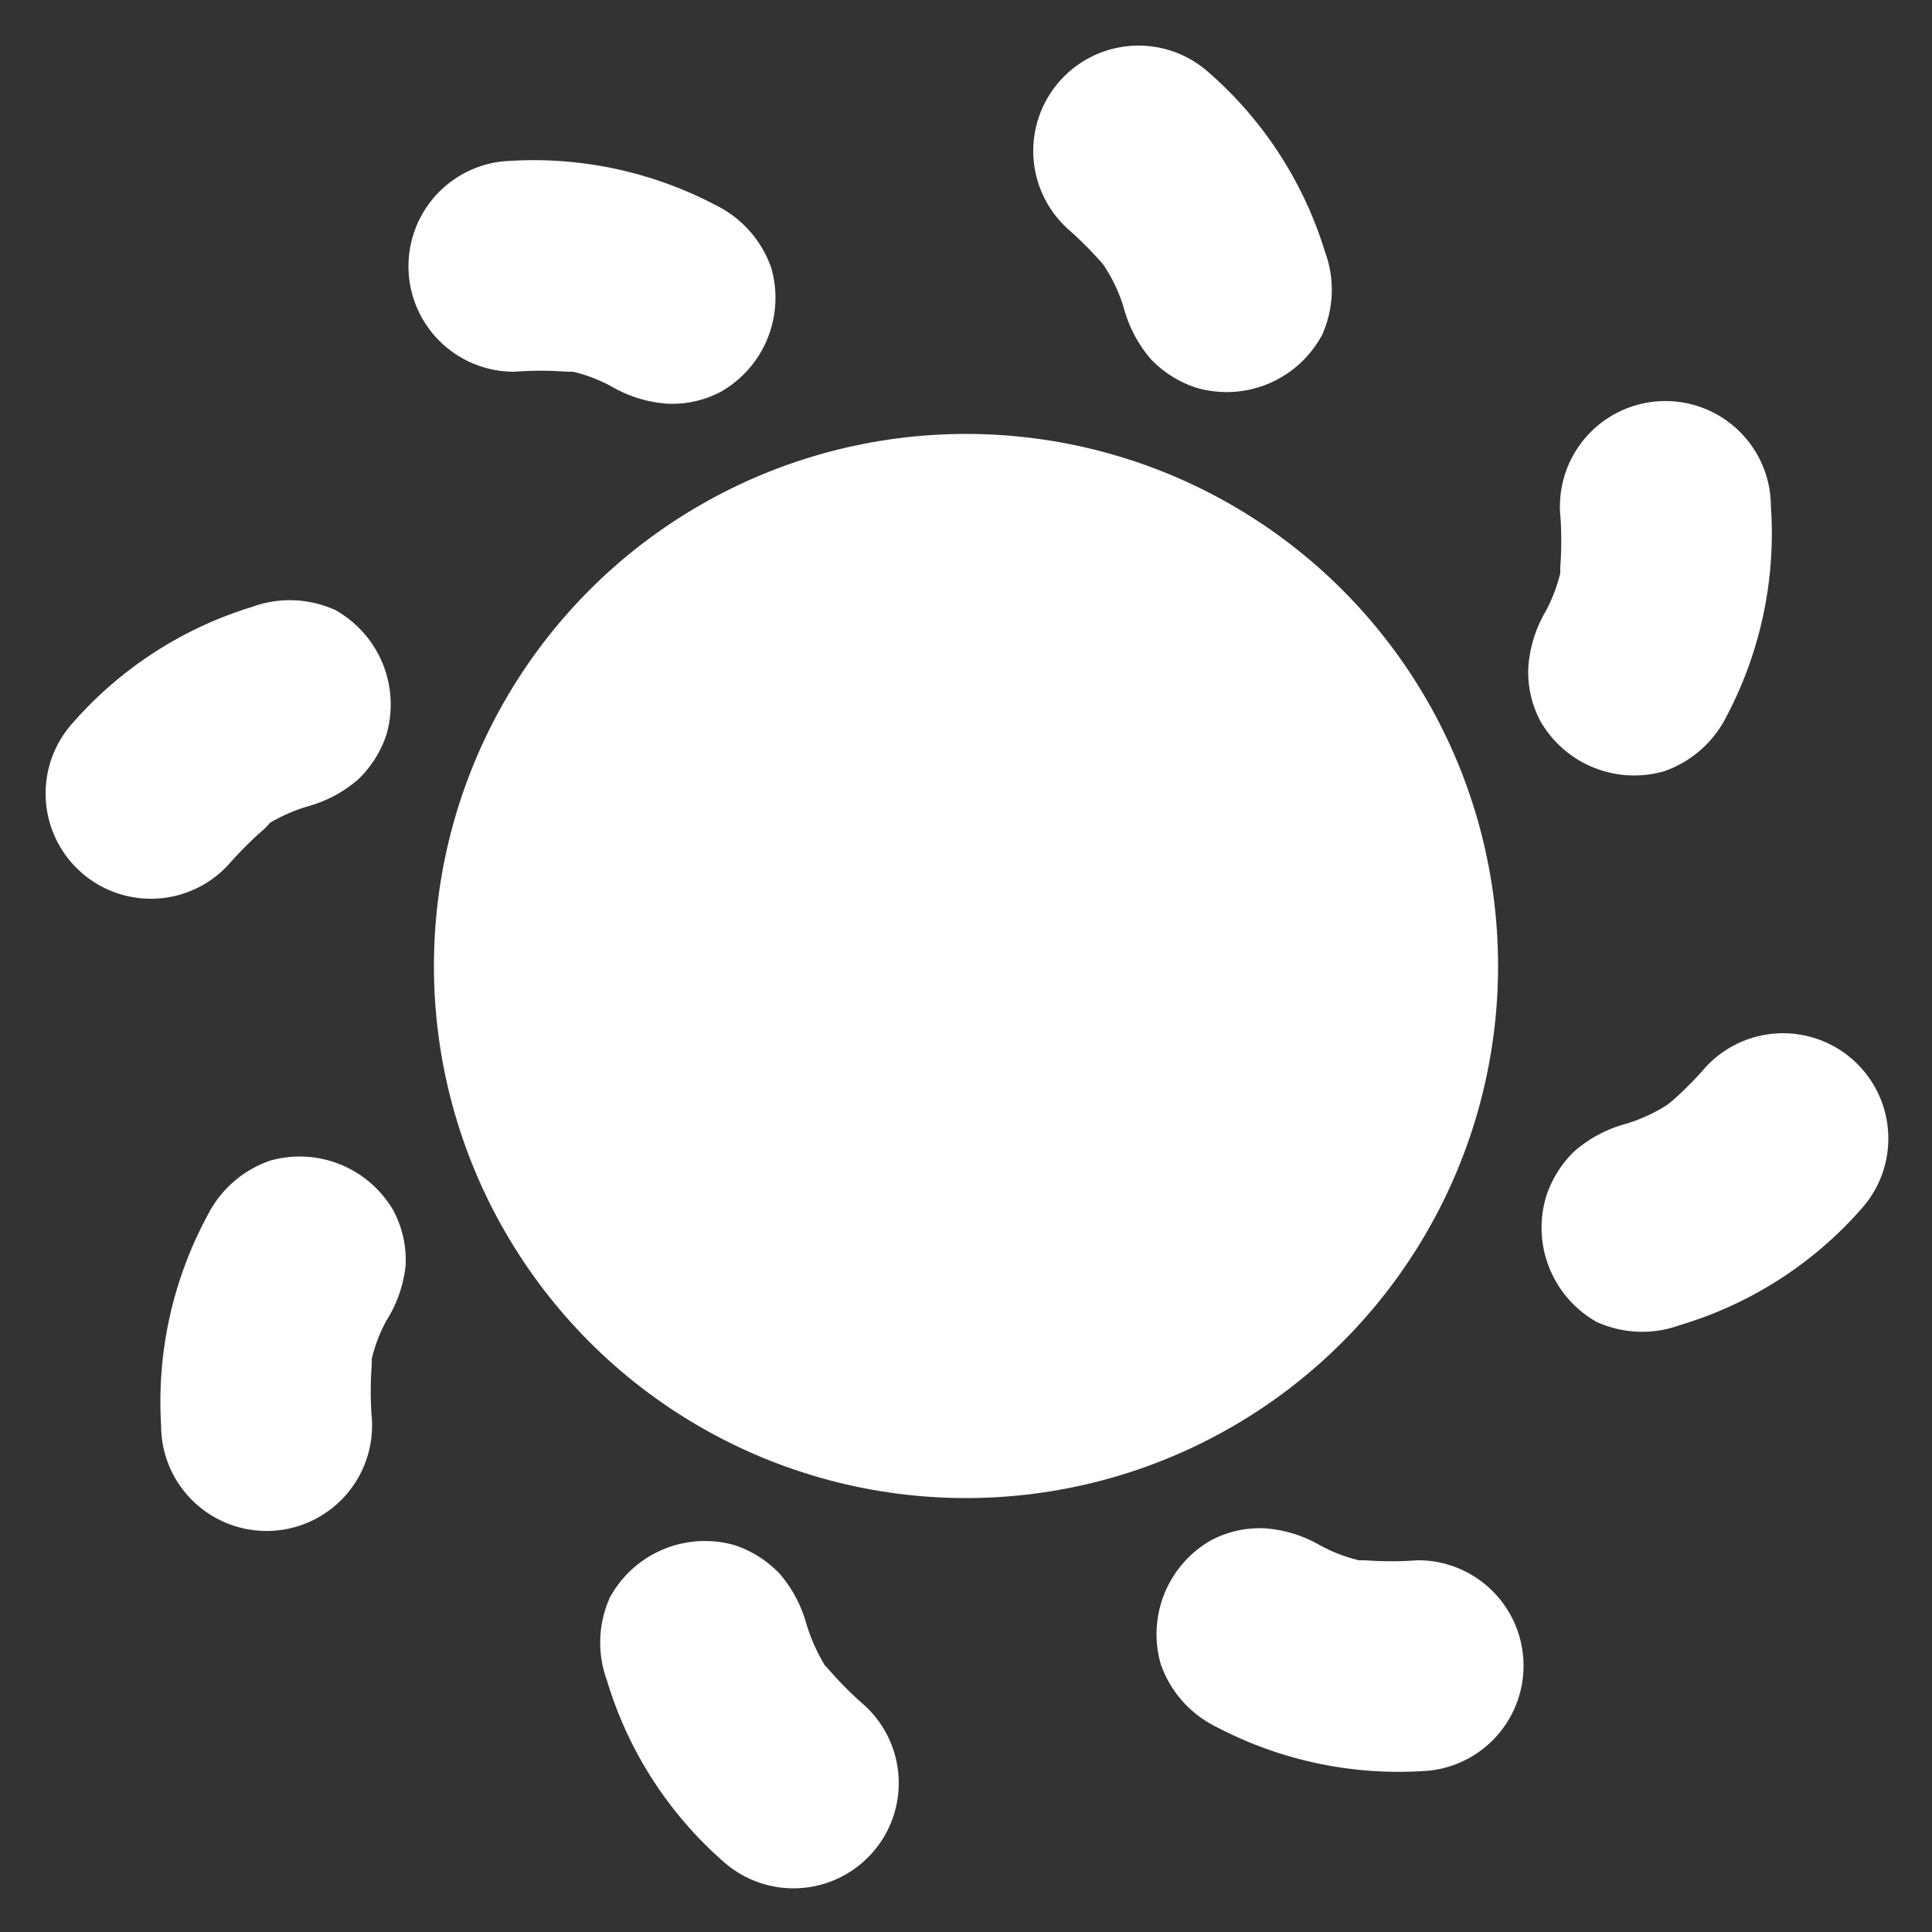 <svg id="Capa_1" data-name="Capa 1" xmlns="http://www.w3.org/2000/svg" viewBox="0 0 50 50"><rect x="0" y="0" width="50" height="50" fill="#333333" stroke="none"/><defs><style>.cls-1{fill:#fff;stroke:#fff;stroke-miterlimit:10;stroke-width:3px;}</style></defs><circle class="cls-1" cx="25" cy="25" r="12.27"/><path class="cls-1" d="M19.71,47.05a1.22,1.22,0,1,0,1.65-1.81,10.19,10.19,0,0,1-1-1L20.14,44a6.24,6.24,0,0,1-.71-1.55,1.85,1.85,0,0,0-.37-.72,1.34,1.34,0,0,0-.5-.31,1.3,1.3,0,0,0-1.43.59,1.34,1.34,0,0,0,0,1A8.58,8.58,0,0,0,19.71,47.05Z"/><path class="cls-1" d="M5.67,36.85a1.23,1.23,0,1,0,2.45-.11,10.48,10.48,0,0,1,0-1.46c0-.13,0-.19,0-.27a5.53,5.53,0,0,1,.59-1.6A1.81,1.81,0,0,0,9,32.64a1.21,1.21,0,0,0-.13-.58,1.3,1.3,0,0,0-1.43-.59,1.35,1.35,0,0,0-.74.68A8.64,8.64,0,0,0,5.67,36.85Z"/><path class="cls-1" d="M3,19.71a1.22,1.22,0,1,0,1.81,1.65,11.36,11.36,0,0,1,1-1L6,20.14a5.94,5.94,0,0,1,1.54-.71,1.85,1.85,0,0,0,.72-.37,1.34,1.34,0,0,0,.31-.5A1.3,1.3,0,0,0,8,17.13a1.34,1.34,0,0,0-1,0A8.58,8.58,0,0,0,3,19.71Z"/><path class="cls-1" d="M13.15,5.67a1.23,1.23,0,0,0,.11,2.45,10.49,10.49,0,0,1,1.46,0l.27,0a5.53,5.53,0,0,1,1.6.59,1.81,1.81,0,0,0,.77.24,1.21,1.21,0,0,0,.58-.13,1.3,1.3,0,0,0,.59-1.43,1.35,1.35,0,0,0-.68-.74A8.64,8.64,0,0,0,13.15,5.67Z"/><path class="cls-1" d="M30.29,3a1.22,1.22,0,1,0-1.65,1.81,11.36,11.36,0,0,1,1,1,2.22,2.22,0,0,1,.17.22,5.55,5.55,0,0,1,.72,1.54,1.85,1.85,0,0,0,.37.72,1.34,1.34,0,0,0,.5.31A1.3,1.3,0,0,0,32.87,8a1.34,1.34,0,0,0,0-1A8.58,8.58,0,0,0,30.29,3Z"/><path class="cls-1" d="M44.33,13.15a1.23,1.23,0,1,0-2.45.11,10.49,10.49,0,0,1,0,1.46c0,.13,0,.19,0,.27a5.53,5.53,0,0,1-.59,1.6,1.81,1.81,0,0,0-.24.77,1.21,1.21,0,0,0,.13.58,1.3,1.3,0,0,0,1.43.59,1.35,1.35,0,0,0,.74-.68A8.64,8.64,0,0,0,44.33,13.15Z"/><path class="cls-1" d="M47.05,30.29a1.22,1.22,0,1,0-1.81-1.65,10.19,10.19,0,0,1-1,1l-.21.17a5.82,5.82,0,0,1-1.55.72,1.85,1.85,0,0,0-.72.37,1.34,1.34,0,0,0-.31.5A1.3,1.3,0,0,0,42,32.87a1.34,1.34,0,0,0,1,0A8.58,8.58,0,0,0,47.05,30.29Z"/><path class="cls-1" d="M36.85,44.33a1.23,1.23,0,0,0-.11-2.45,10.48,10.48,0,0,1-1.46,0l-.27,0a5.53,5.53,0,0,1-1.6-.59,1.81,1.81,0,0,0-.77-.24,1.21,1.21,0,0,0-.58.13,1.3,1.3,0,0,0-.59,1.43,1.35,1.35,0,0,0,.68.74A8.64,8.64,0,0,0,36.85,44.33Z"/></svg>